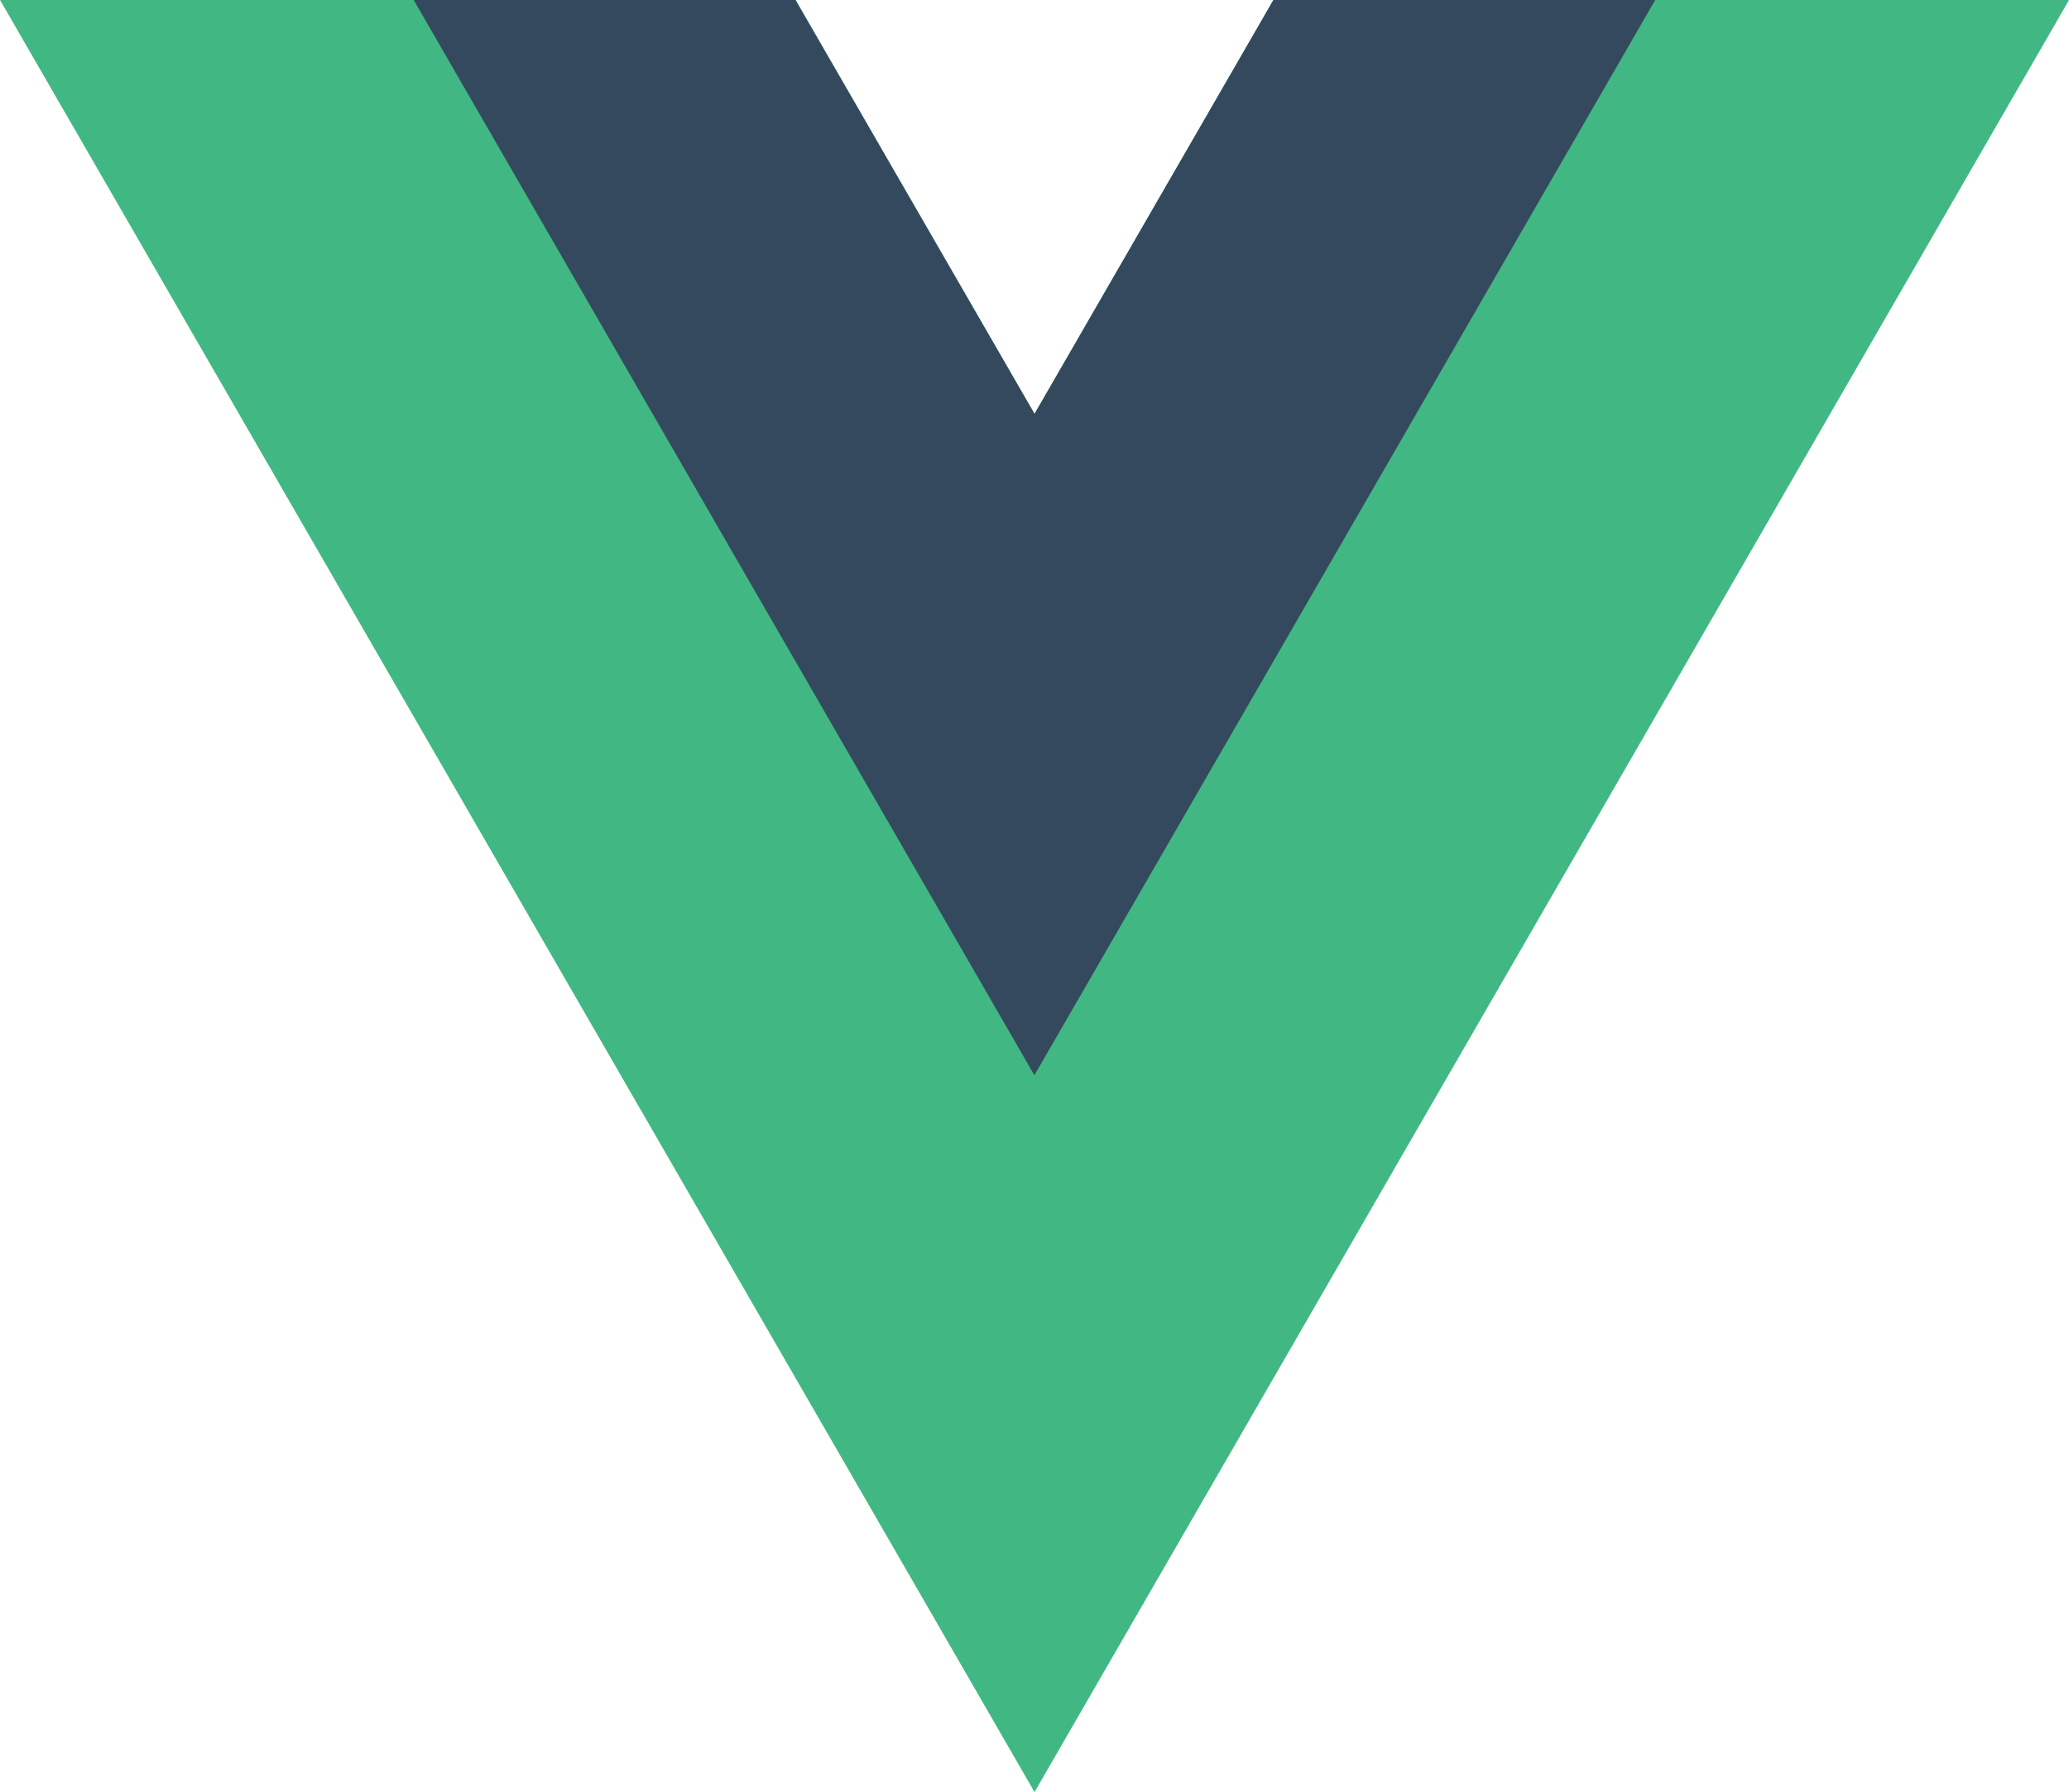 <svg xmlns="http://www.w3.org/2000/svg" width="57.734" height="50" viewBox="0 0 57.734 50"><g transform="translate(-76.306 313.339)"><g transform="translate(76.306 -313.339)"><path d="M-125.568,0l-6.667,11.547L-138.9,0h-22.2l28.867,50,28.867-50Z" transform="translate(161.101)" fill="#41b883"/></g><g transform="translate(87.853 -313.339)"><path d="M-84.764,0-91.43,11.547-98.1,0h-10.654l17.32,30L-74.11,0Z" transform="translate(108.751)" fill="#34495e"/></g></g></svg>